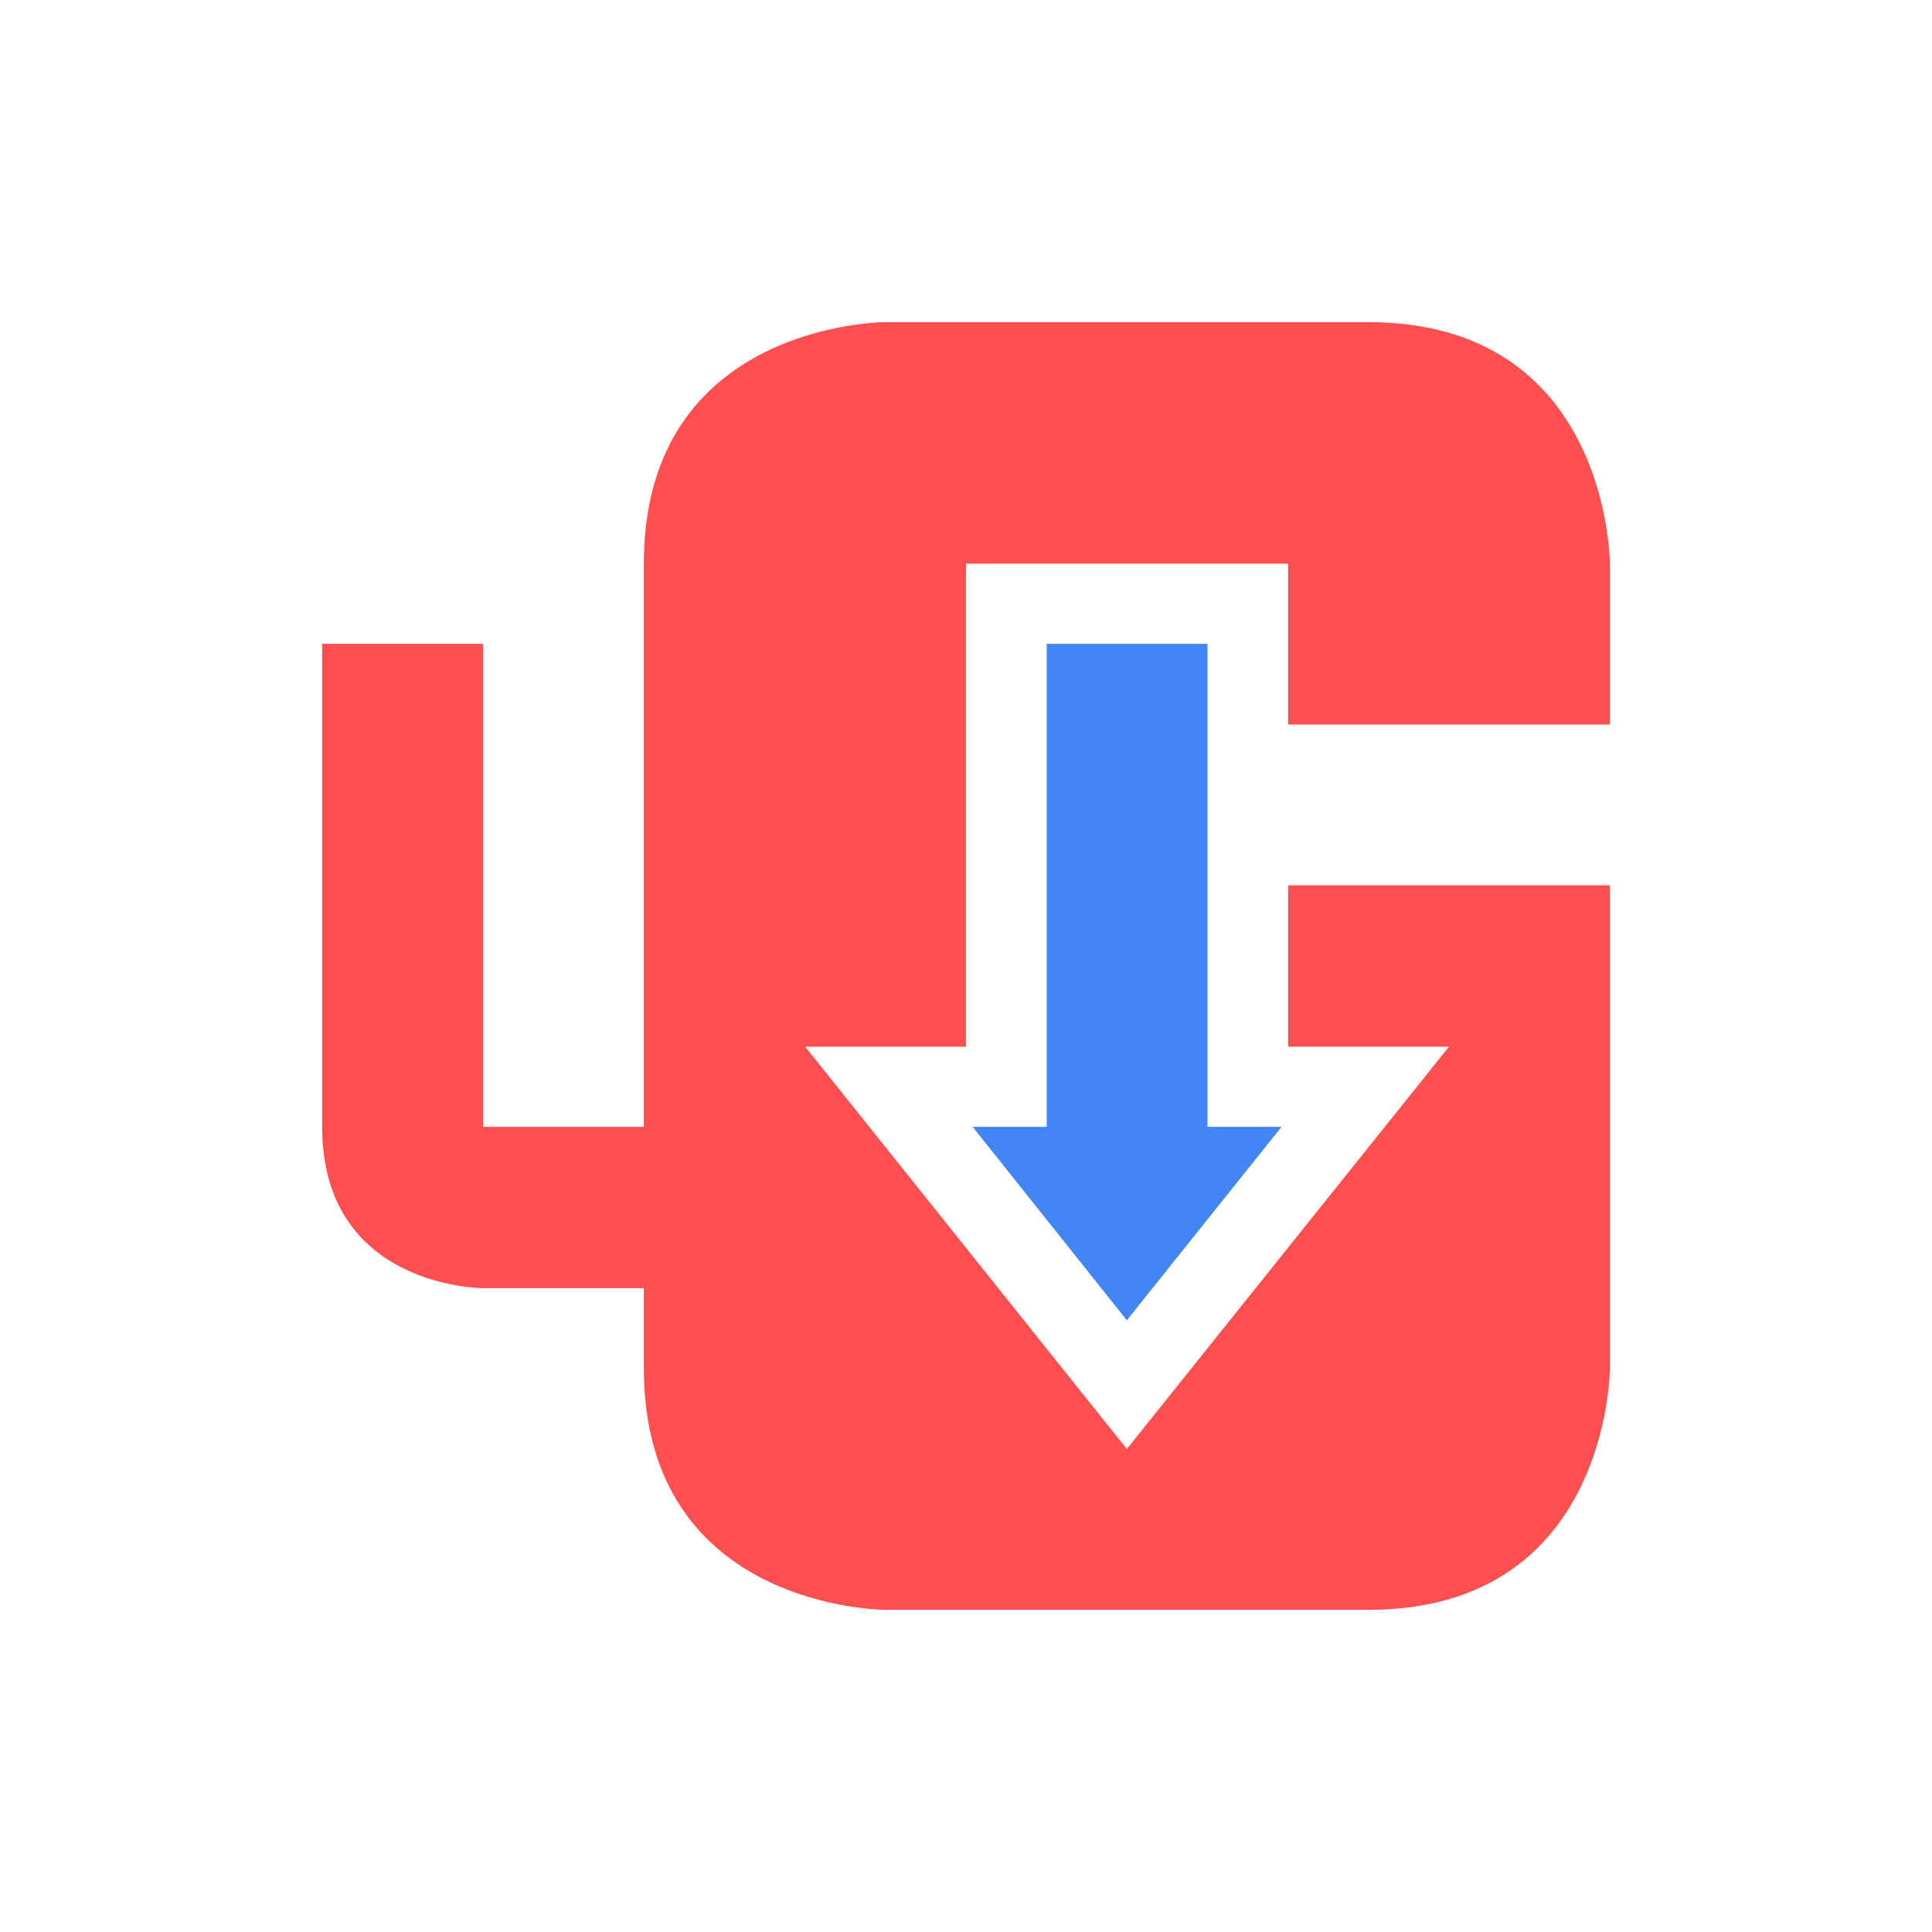<svg xmlns="http://www.w3.org/2000/svg" xmlns:xlink="http://www.w3.org/1999/xlink" width="16" height="16" viewBox="0 0 16 16" version="1.1">
<g id="surface1">
<path style=" stroke:none;fill-rule:nonzero;fill:rgb(100%,30.98%,30.98%);fill-opacity:1;" d="M 13.332 7.332 L 10.668 7.332 L 10.668 8.668 L 12 8.668 L 9.332 12 L 6.668 8.668 L 8 8.668 L 8 4.668 L 10.668 4.668 L 10.668 6 L 13.332 6 L 13.332 4.668 C 13.332 4.668 13.332 2.668 11.332 2.668 L 7.332 2.668 C 7.332 2.668 5.332 2.668 5.332 4.668 L 5.332 9.332 L 4 9.332 L 4 5.332 L 2.668 5.332 L 2.668 9.332 C 2.668 10.668 4 10.668 4 10.668 L 5.332 10.668 L 5.332 11.332 C 5.332 13.332 7.332 13.332 7.332 13.332 L 11.332 13.332 C 13.332 13.332 13.332 11.332 13.332 11.332 "/>
<path style=" stroke:none;fill-rule:nonzero;fill:rgb(25.882%,52.157%,95.686%);fill-opacity:1;" d="M 8.668 5.332 L 8.668 9.332 L 8.055 9.332 L 9.332 10.934 L 10.613 9.332 L 10 9.332 L 10 5.332 Z M 8.668 5.332 "/>
</g>
</svg>

